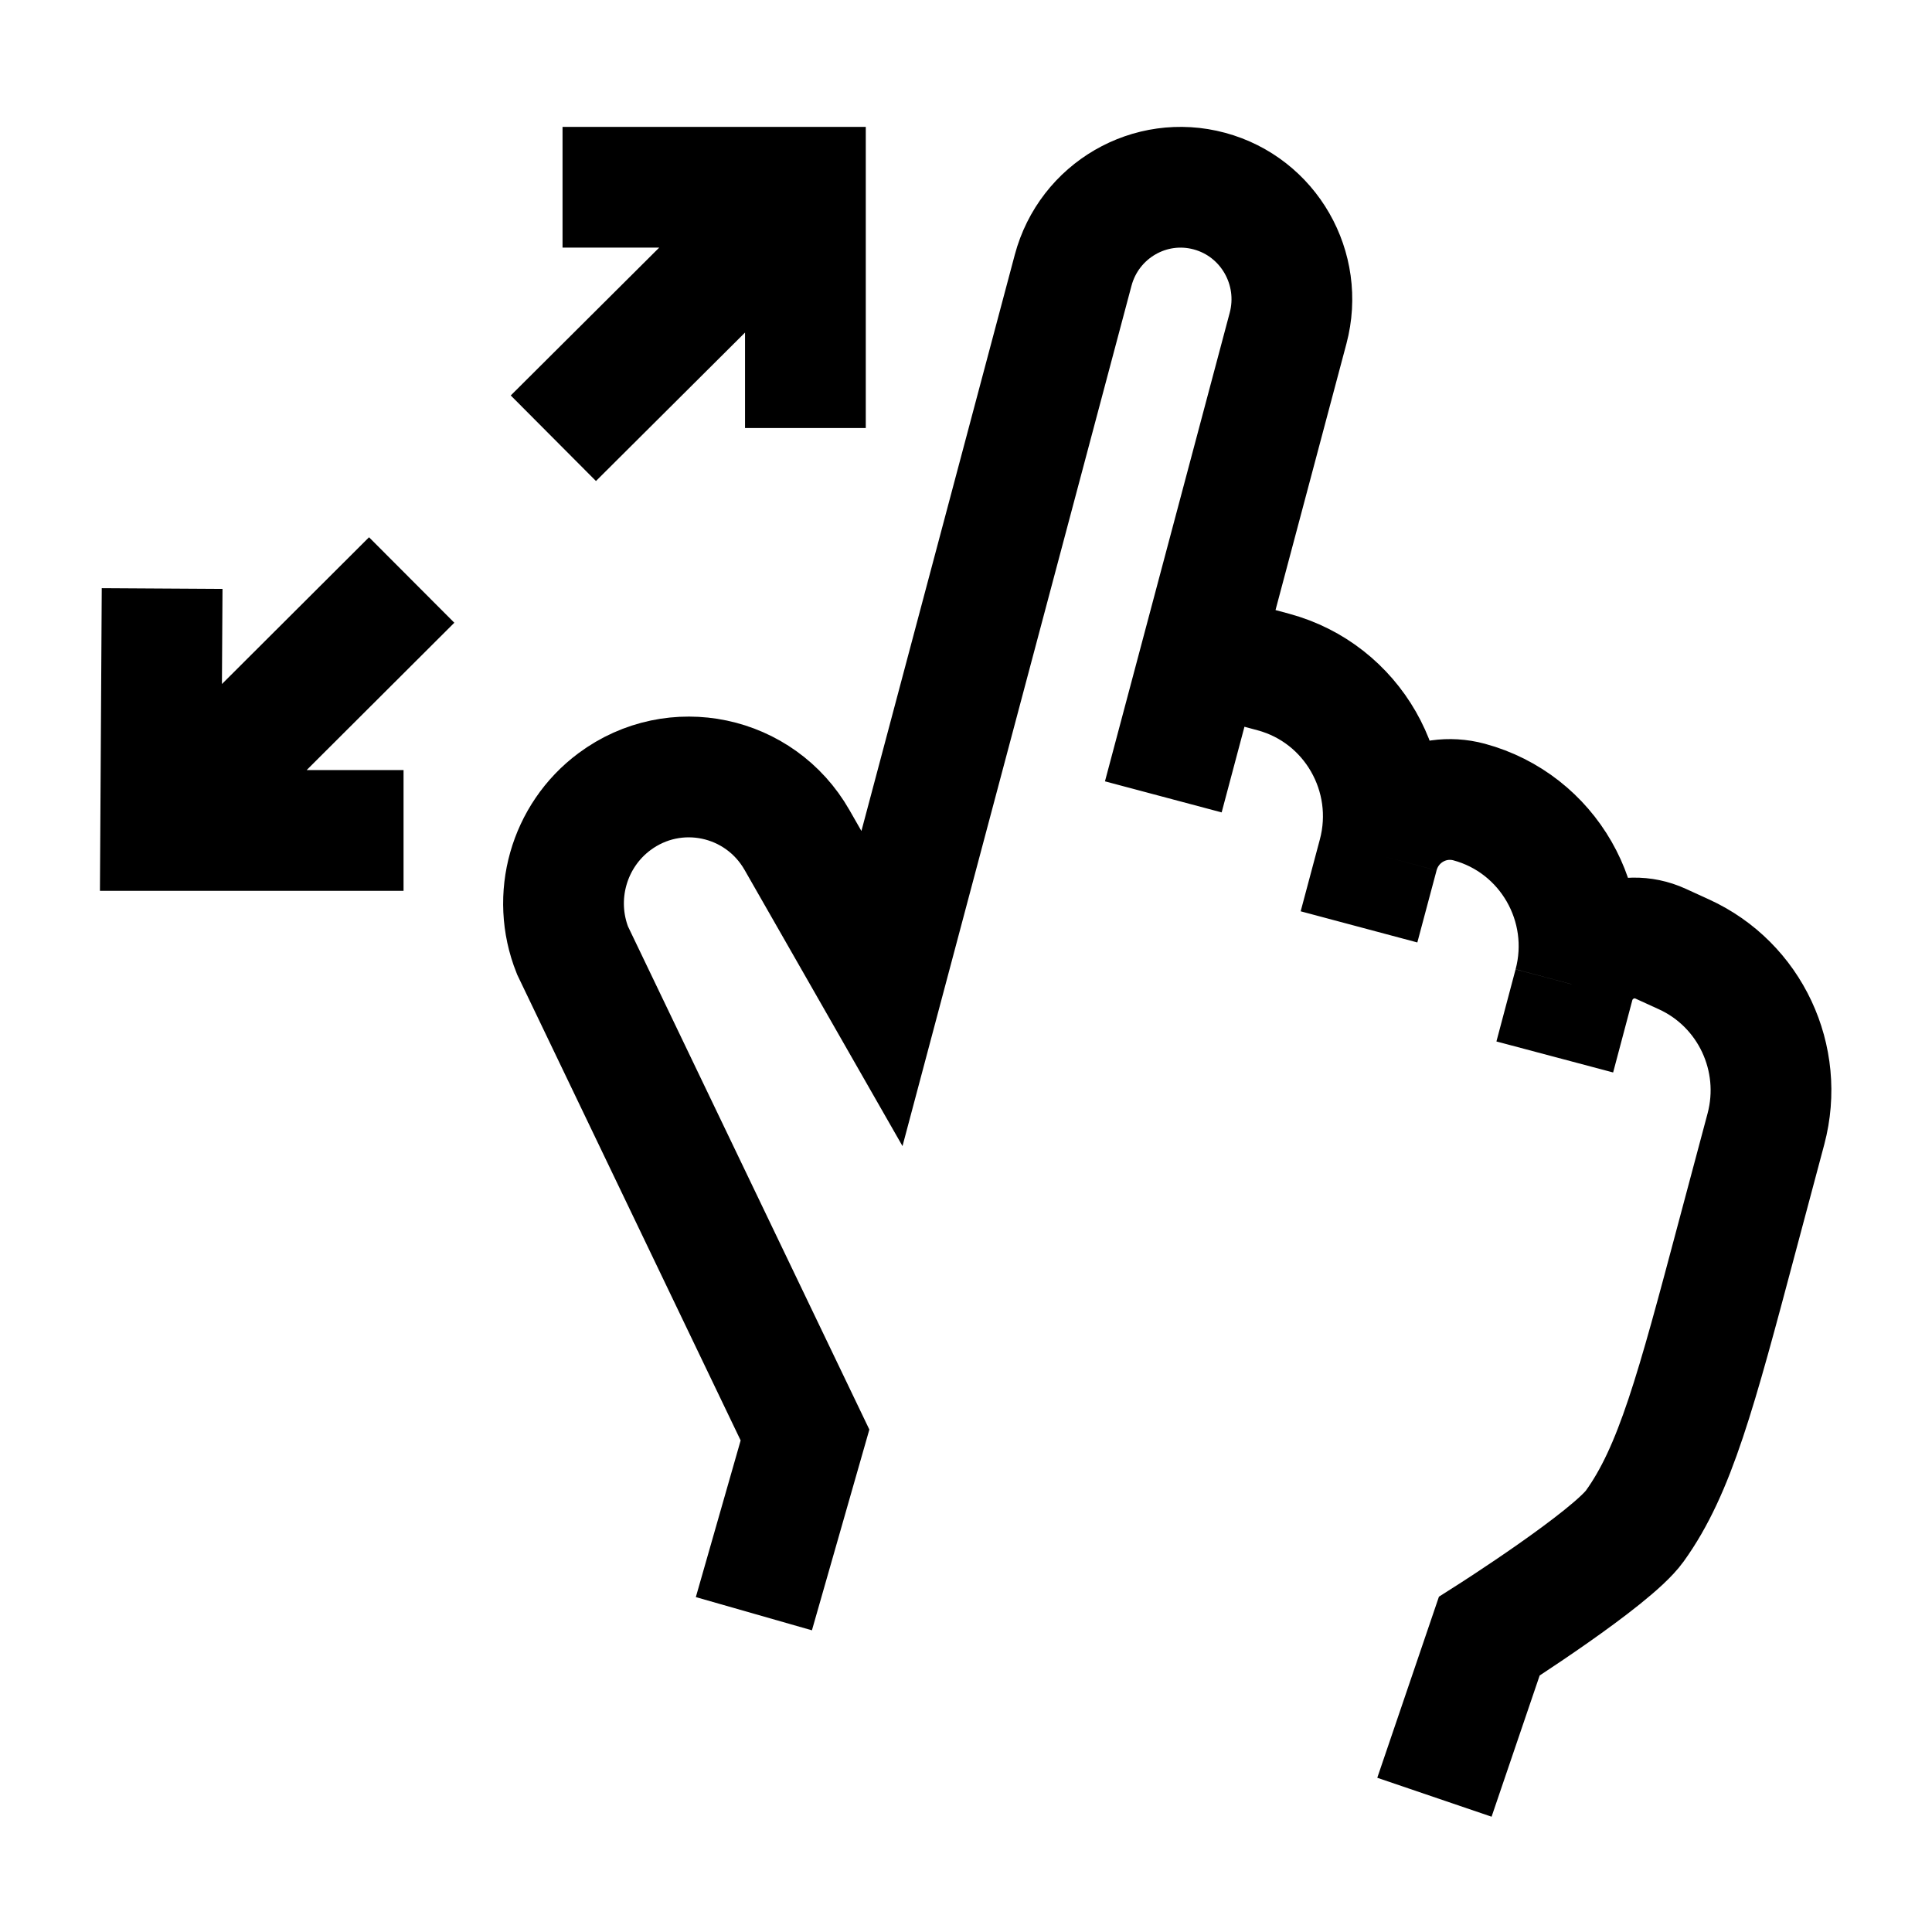 <svg width="24" height="24" viewBox="0 0 24 24" fill="none" xmlns="http://www.w3.org/2000/svg">
    <path d="M14.928 8.108L15.818 8.348C16.801 8.613 17.384 9.63 17.121 10.619M17.121 10.619L16.882 11.514M17.121 10.619C17.253 10.124 17.758 9.831 18.249 9.963C19.232 10.228 19.816 11.245 19.552 12.234M19.552 12.234L19.314 13.13M19.552 12.234C19.677 11.766 20.19 11.522 20.629 11.723L20.92 11.856C21.74 12.231 22.17 13.148 21.937 14.024L21.585 15.343C21.067 17.289 20.808 18.262 20.307 18.958C20.017 19.361 18.5 20.326 18.5 20.326L17.819 22.326M14.451 9.899L16.001 4.077C16.198 3.335 15.761 2.573 15.024 2.374C14.287 2.175 13.529 2.615 13.331 3.357L10.956 12.28L9.901 10.435C9.439 9.626 8.381 9.403 7.634 9.958C7.063 10.382 6.848 11.143 7.112 11.806L10 17.826L9.365 20.046"
          stroke="currentColor" stroke-width="1.5"/>
    <path d="M5.114 7.205L2.5 9.813M2.014 7.311L1.996 10.316H5.013M6.874 5.444L9.592 2.737M6.988 2.326L10.005 2.326L10.005 5.317"
          stroke="currentColor" stroke-width="1.5"/>
</svg>
